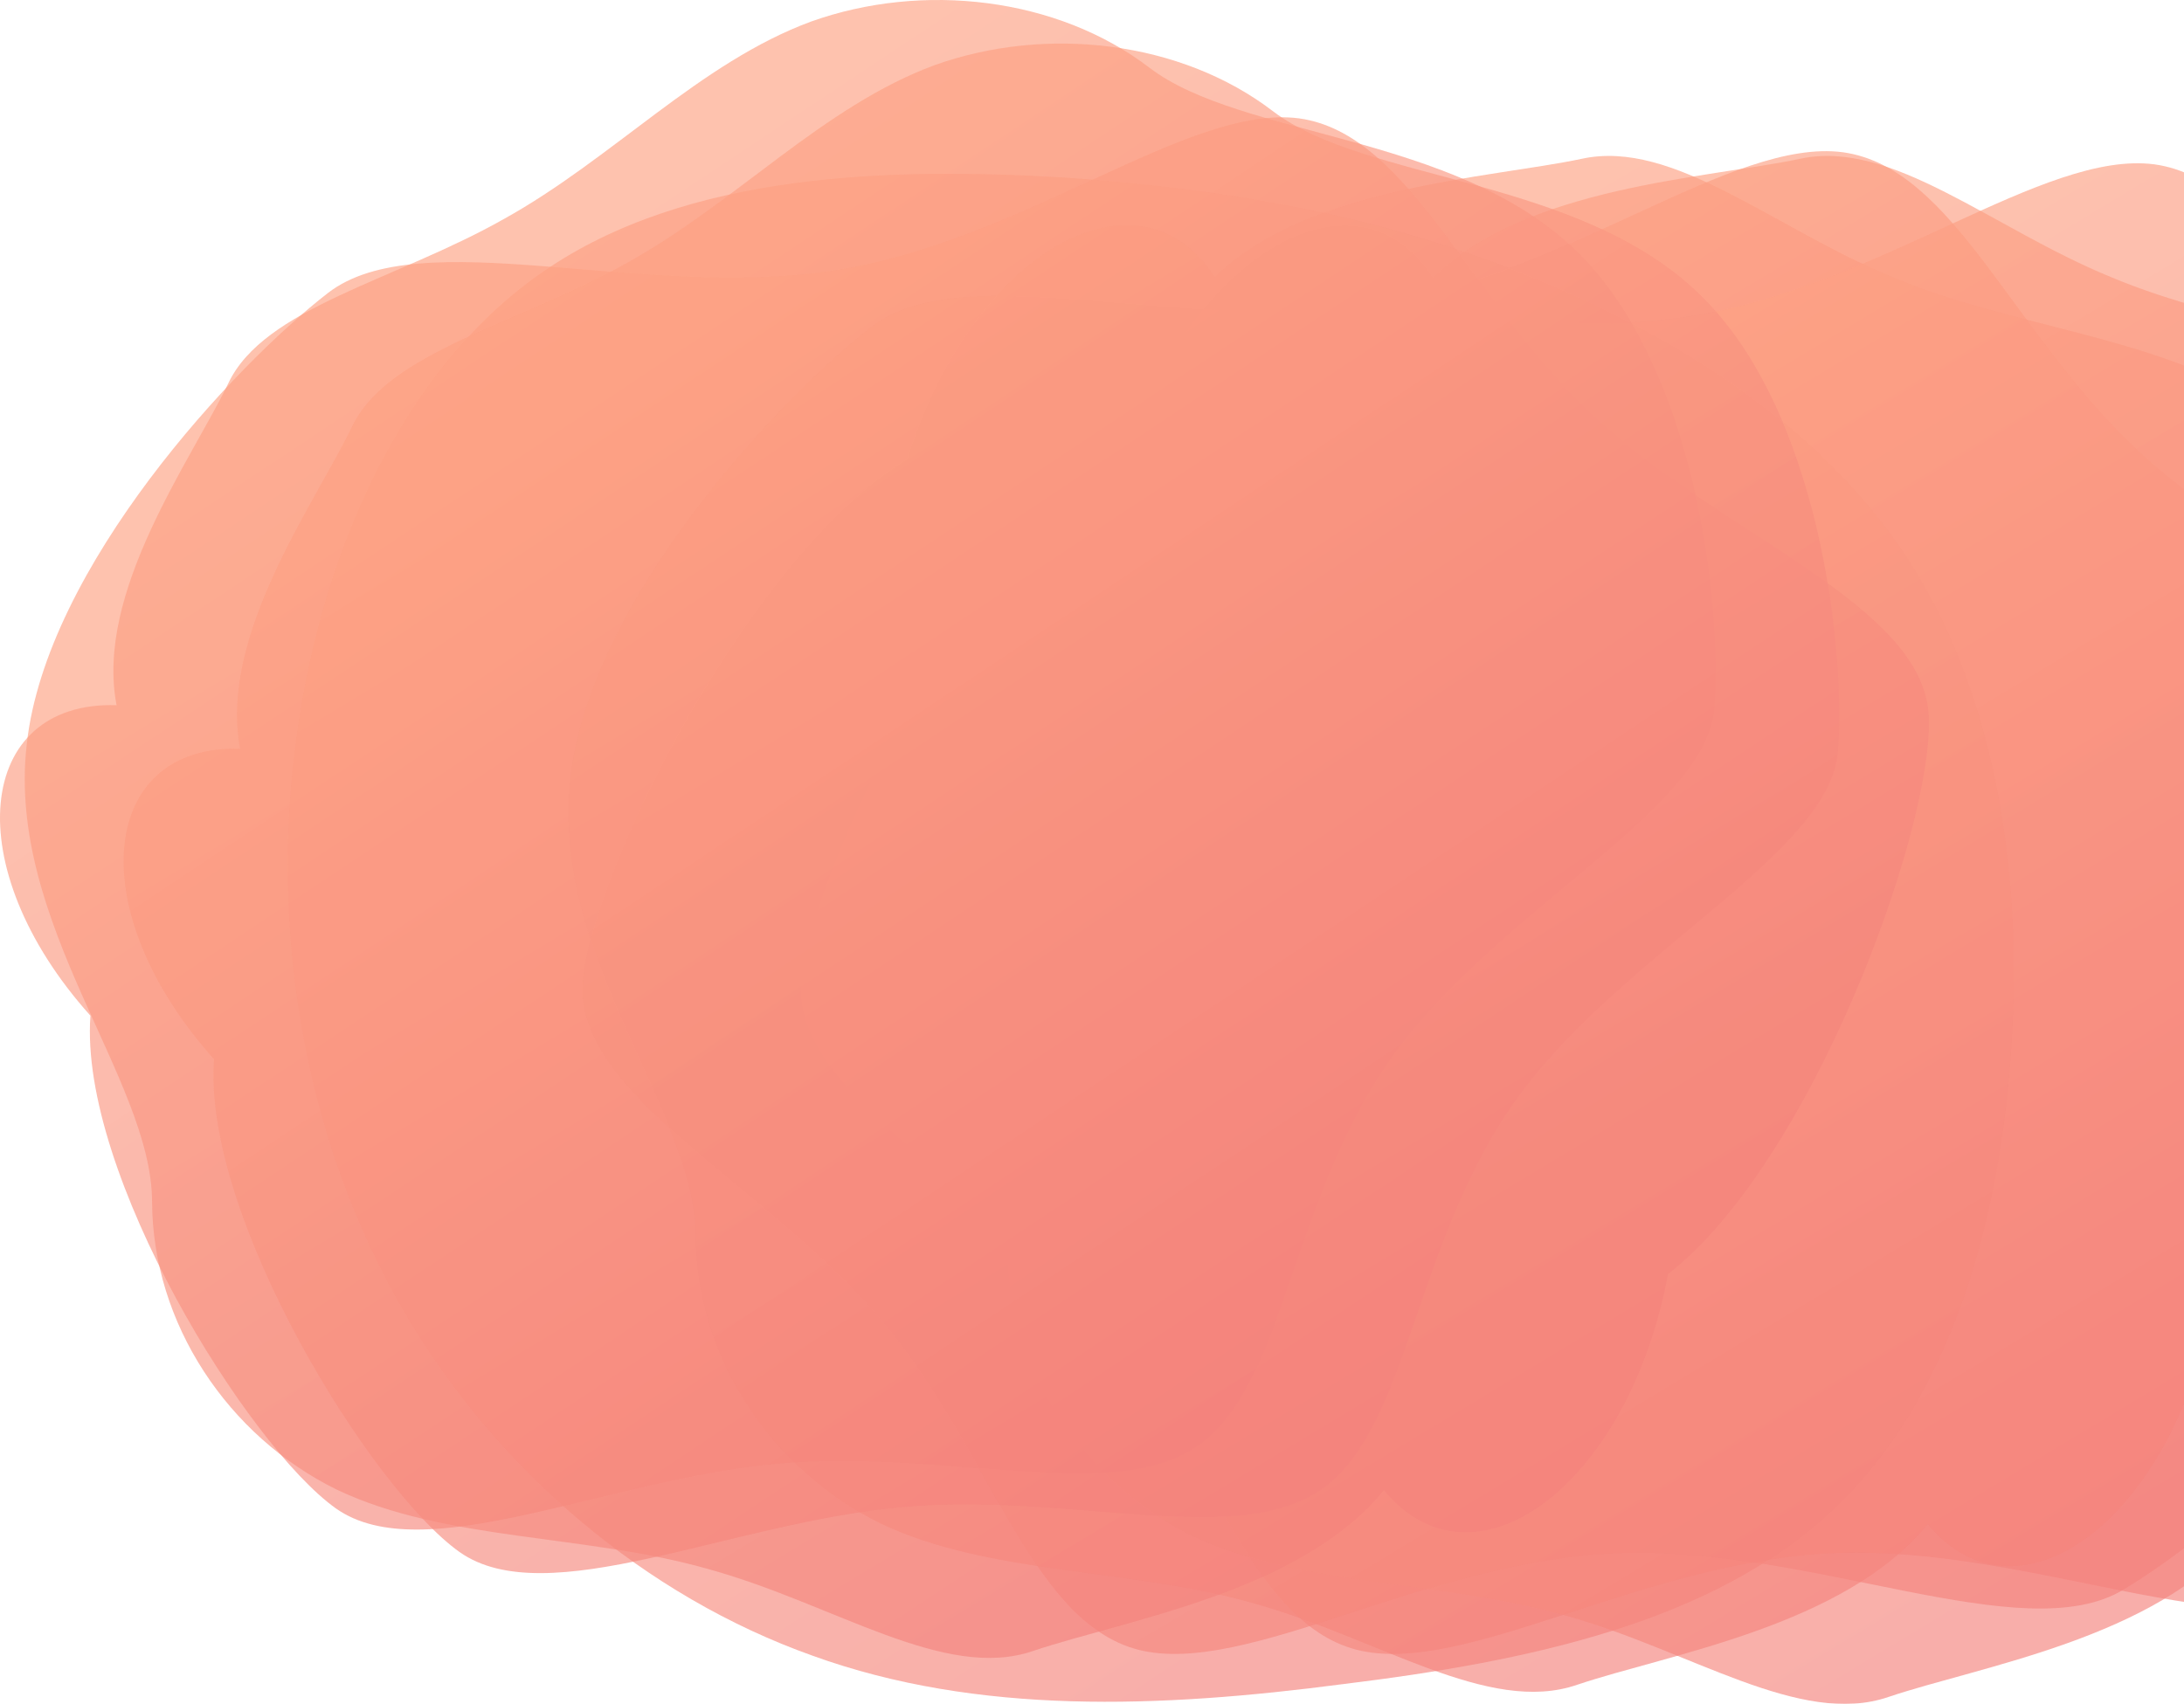 <svg width="387" height="302" viewBox="0 0 387 302" fill="none" xmlns="http://www.w3.org/2000/svg">
<g style="mix-blend-mode:multiply" opacity="0.65">
<g style="mix-blend-mode:multiply" opacity="0.65">
<path d="M337.863 98.81C352.958 122.026 358.279 152.394 356.484 183.788C354.777 215.445 345.778 248.038 324.628 267.69C303.565 287.605 270.614 294.491 238.026 298.485C205.525 302.742 173.211 304.018 144.018 293.465C114.561 282.998 87.961 260.79 71.308 231.955C54.742 203.384 48.124 168.185 52.126 133.731C56.127 99.276 71.013 65.479 96.28 48.124C121.636 30.594 157.548 29.595 188.707 31.473C219.954 33.614 246.535 38.894 272.216 49.433C297.898 59.972 322.68 75.77 337.863 98.81Z" fill="url(#paint0_linear)"/>
</g>
<g style="mix-blend-mode:multiply" opacity="0.65">
<path d="M141.974 174.082C143.539 153.951 171.93 97.929 199.442 81.331C210.763 44.809 240.397 28.145 253.926 49.171C270.575 32.931 302.352 31.658 318.957 28.145C335.22 24.595 352.921 40.472 374.205 49.171C395.273 58.02 420.141 59.542 438.255 70.991C456.156 82.589 467.177 103.927 464.717 125.508C462.252 147.089 484.613 177.542 477.287 208.569C470.177 239.447 432.824 271.009 414.91 281.777C397.21 292.396 360.008 274.037 325.617 275.255C291.227 276.474 259.65 297.271 240.397 292.407C221.015 287.357 214.3 256.684 194.256 233.323C174.212 209.963 140.494 193.878 141.974 174.082Z" fill="url(#paint1_linear)"/>
</g>
<g style="mix-blend-mode:multiply" opacity="0.65">
<path d="M103.292 174.082C104.857 153.951 133.248 97.929 160.76 81.331C172.081 44.809 201.715 28.145 215.244 49.171C231.894 32.931 263.67 31.658 280.276 28.145C296.538 24.595 314.239 40.472 335.522 49.171C356.592 58.02 381.46 59.542 399.575 70.991C417.475 82.589 428.497 103.927 426.032 125.508C423.572 147.089 445.933 177.542 438.606 208.569C431.497 239.447 394.139 271.009 376.23 281.777C358.529 292.396 321.326 274.037 286.936 275.255C252.545 276.474 220.968 297.271 201.715 292.407C182.333 287.357 175.618 256.684 155.574 233.323C135.53 209.963 101.812 193.878 103.292 174.082Z" fill="url(#paint2_linear)"/>
</g>
<g style="mix-blend-mode:multiply" opacity="0.65">
<path d="M438.15 133.002C438.954 153.178 417.312 212.132 391.934 231.83C384.963 269.423 357.483 289.435 341.586 270.133C326.951 288.206 295.542 293.182 279.461 298.61C263.726 304.036 244.288 290.335 222.132 284.181C200.172 277.855 175.297 279.248 155.966 269.993C136.83 260.565 123.388 240.66 123.307 218.94C123.226 197.22 97.456 169.587 101.1 137.917C104.549 106.42 137.953 70.712 154.483 57.925C170.817 45.312 209.914 59.2 243.926 53.973C277.938 48.746 306.864 24.403 326.554 26.985C346.395 29.736 356.653 59.415 379.293 80.274C401.934 101.133 437.305 113.169 438.15 133.002Z" fill="url(#paint3_linear)"/>
</g>
<g style="mix-blend-mode:multiply" opacity="0.65">
<path d="M493.363 135.147C494.162 155.323 472.525 214.277 447.142 233.975C440.175 271.568 412.693 291.58 396.796 272.278C382.163 290.351 350.753 295.327 334.672 300.755C318.937 306.181 299.499 292.48 277.344 286.326C255.383 280 230.508 281.392 211.177 272.138C192.041 262.71 178.599 242.805 178.518 221.085C178.437 199.364 152.667 171.731 156.311 140.062C159.76 108.565 193.164 72.857 209.694 60.07C226.028 47.457 265.125 61.345 299.137 56.118C333.149 50.89 362.076 26.548 381.766 29.129C401.604 31.881 411.864 61.56 434.506 82.419C457.147 103.278 492.513 115.314 493.363 135.147Z" fill="url(#paint4_linear)"/>
</g>
<g style="mix-blend-mode:multiply" opacity="0.65">
<path d="M341.788 126.997C342.591 147.172 320.951 206.127 295.57 225.824C288.601 263.418 261.121 283.429 245.223 264.128C230.589 282.201 199.18 287.177 183.099 292.605C167.364 298.031 147.926 284.33 125.77 278.176C103.809 271.85 78.935 273.242 59.604 263.987C40.468 254.56 27.026 234.655 26.945 212.935C26.864 191.214 1.094 163.581 4.738 131.912C8.187 100.415 41.591 64.707 58.121 51.92C74.455 39.306 113.552 53.195 147.564 47.968C181.576 42.74 210.502 18.398 230.192 20.979C250.033 23.731 260.291 53.41 282.932 74.269C305.573 95.128 340.942 107.164 341.788 126.997Z" fill="url(#paint5_linear)"/>
</g>
<g style="mix-blend-mode:multiply" opacity="0.65">
<path d="M59.525 267.353C43.862 256.211 13.981 207.987 16.024 180.018C-7.555 153.728 -4.356 124.206 20.654 124.983C16.795 104.972 33.873 81.578 40.456 67.934C46.813 54.519 69.967 49.744 89.263 38.829C108.559 28.142 123.996 11.088 143.746 3.811C163.495 -3.238 187.331 -0.509 203.676 11.997C220.021 24.504 257.821 23.648 279.16 44.34C300.499 64.805 305.149 107.273 303.787 125.463C302.425 143.427 266.103 160.936 247.489 186.176C228.874 211.416 227.966 244.387 212.983 255.757C197.774 267.126 168.717 256.666 138.07 259.395C107.424 262.123 74.962 278.268 59.525 267.353Z" fill="url(#paint6_linear)"/>
</g>
<g style="mix-blend-mode:multiply" opacity="0.65">
<path d="M81.424 275.074C65.761 263.932 35.88 215.708 37.923 187.739C14.344 161.449 17.543 131.927 42.552 132.704C38.694 112.693 55.772 89.299 62.355 75.656C68.712 62.24 91.866 57.465 111.162 46.55C130.458 35.863 145.895 18.809 165.645 11.532C185.394 4.483 209.23 7.212 225.575 19.718C241.92 32.225 279.72 31.369 301.059 52.061C322.397 72.526 327.048 114.994 325.686 133.184C324.324 151.148 288.002 168.657 269.387 193.897C250.773 219.137 249.865 252.108 234.882 263.478C219.673 274.847 190.616 264.387 159.969 267.116C129.323 269.844 96.861 285.989 81.424 275.074Z" fill="url(#paint7_linear)"/>
</g>
</g>
<defs>
<linearGradient id="paint0_linear" x1="144.464" y1="80.306" x2="263.682" y2="261.118" gradientUnits="userSpaceOnUse">
<stop stop-color="#FC6E40"/>
<stop offset="1" stop-color="#EE4137"/>
</linearGradient>
<linearGradient id="paint1_linear" x1="244.879" y1="76.173" x2="355.9" y2="265.342" gradientUnits="userSpaceOnUse">
<stop stop-color="#FC6E40"/>
<stop offset="1" stop-color="#EE4137"/>
</linearGradient>
<linearGradient id="paint2_linear" x1="206.198" y1="76.173" x2="317.218" y2="265.343" gradientUnits="userSpaceOnUse">
<stop stop-color="#FC6E40"/>
<stop offset="1" stop-color="#EE4137"/>
</linearGradient>
<linearGradient id="paint3_linear" x1="203.877" y1="76.712" x2="319.502" y2="268.606" gradientUnits="userSpaceOnUse">
<stop stop-color="#FC6E40"/>
<stop offset="1" stop-color="#EE4137"/>
</linearGradient>
<linearGradient id="paint4_linear" x1="259.089" y1="78.857" x2="374.713" y2="270.751" gradientUnits="userSpaceOnUse">
<stop stop-color="#FC6E40"/>
<stop offset="1" stop-color="#EE4137"/>
</linearGradient>
<linearGradient id="paint5_linear" x1="107.516" y1="70.707" x2="223.14" y2="262.601" gradientUnits="userSpaceOnUse">
<stop stop-color="#FC6E40"/>
<stop offset="1" stop-color="#EE4137"/>
</linearGradient>
<linearGradient id="paint6_linear" x1="92.916" y1="49.559" x2="212.582" y2="229.786" gradientUnits="userSpaceOnUse">
<stop stop-color="#FC6E40"/>
<stop offset="1" stop-color="#EE4137"/>
</linearGradient>
<linearGradient id="paint7_linear" x1="114.815" y1="57.281" x2="234.481" y2="237.507" gradientUnits="userSpaceOnUse">
<stop stop-color="#FC6E40"/>
<stop offset="1" stop-color="#EE4137"/>
</linearGradient>
</defs>
</svg>
